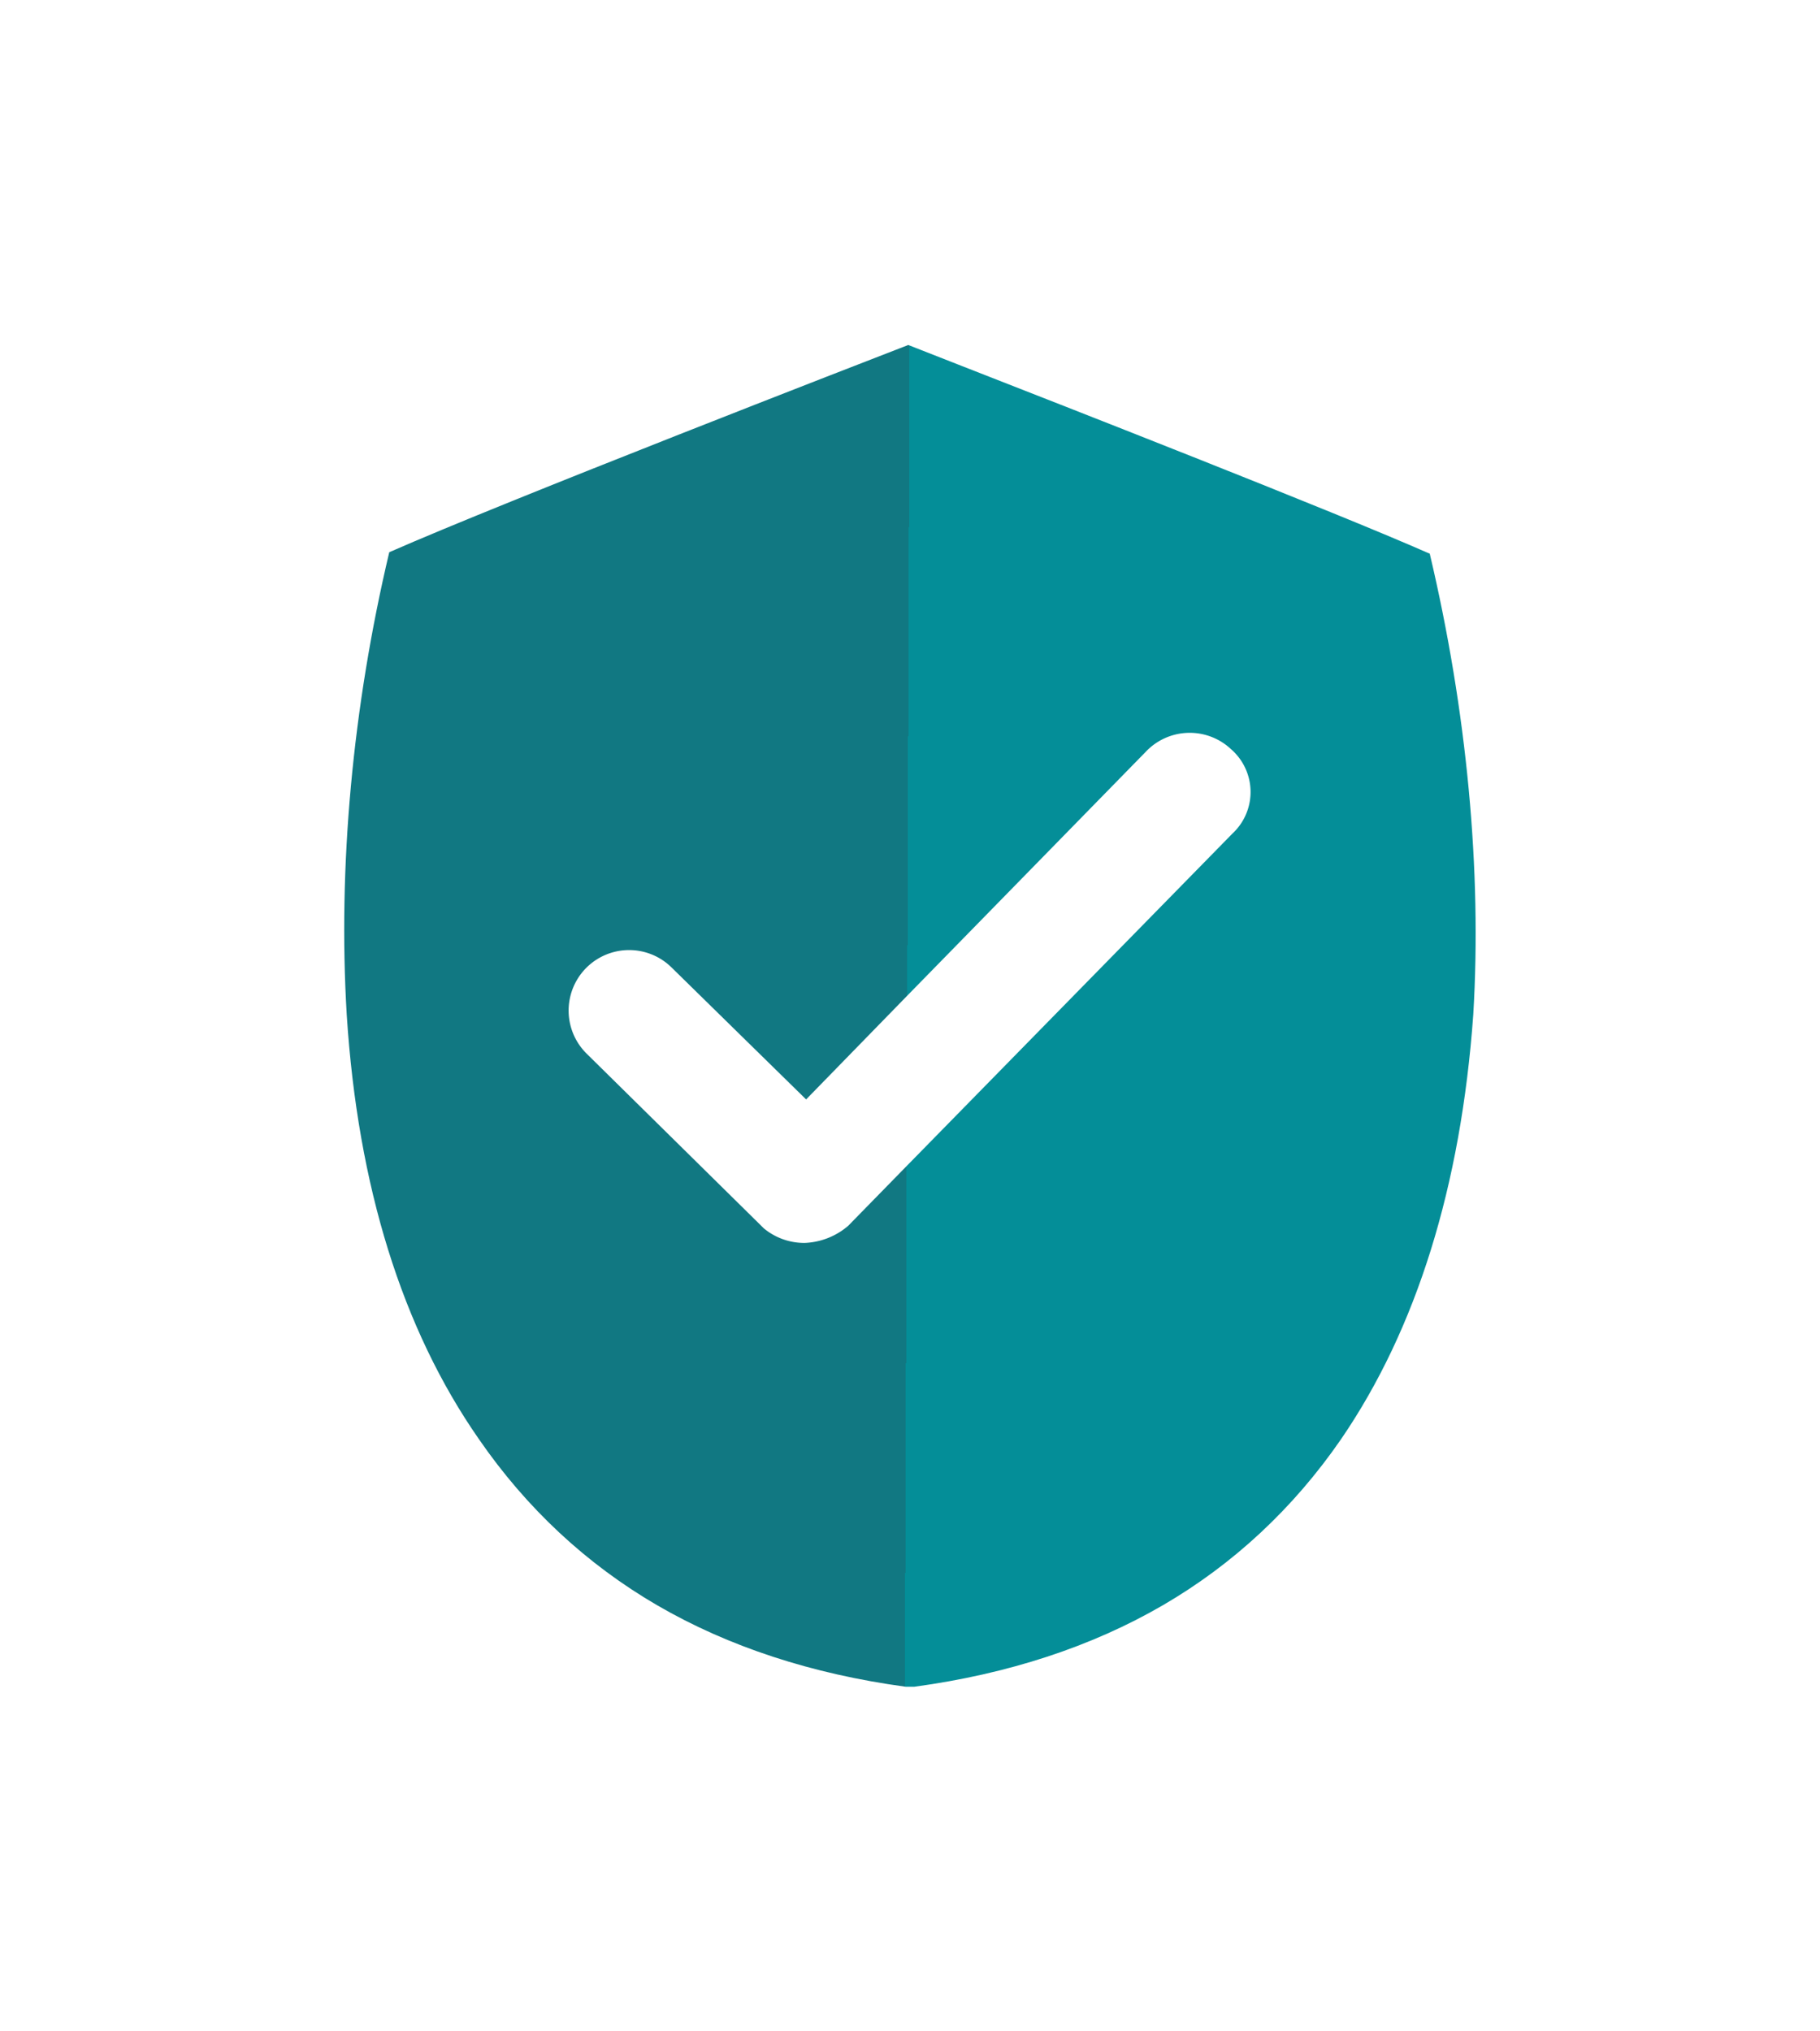 <svg xmlns="http://www.w3.org/2000/svg" xmlns:xlink="http://www.w3.org/1999/xlink" width="100.445" height="112.066" viewBox="0 0 100.445 112.066"><defs><linearGradient id="a" x1="1" y1="0.45" x2="0" y2="0.446" gradientUnits="objectBoundingBox"><stop offset="0" stop-color="#048e98"/><stop offset="0.502" stop-color="#048e98"/><stop offset="0.502" stop-color="#117882"/><stop offset="1" stop-color="#117882"/></linearGradient><filter id="b" x="0" y="0" width="100.445" height="112.066" filterUnits="userSpaceOnUse"><feOffset dy="3" input="SourceAlpha"/><feGaussianBlur stdDeviation="5" result="c"/><feFlood flood-opacity="0.22"/><feComposite operator="in" in2="c"/><feComposite in="SourceGraphic"/></filter></defs><g transform="translate(15 12)"><path d="M65.864,16.62C59.255,13.715,36.451,5,36.451,5s-22.8,8.715-29.413,11.62C1.155,41.313,3.334,75.446,36.451,79.8,69.568,75.446,71.747,41.313,65.864,16.62Z" transform="translate(-1.225 -1.369)" fill="#3db39e"/><g transform="translate(-427.96 -1262.934)"><g transform="matrix(1, 0, 0, 1, 412.96, 1250.93)" filter="url(#b)"><g transform="translate(15 12)" fill="url(#a)"><path d="M 35.599 80.066 L 35.222 80.066 L 34.845 80.066 C 23.849 78.603 15.416 73.715 9.78 65.535 L 9.777 65.531 L 9.775 65.528 C 5.341 59.154 2.772 50.944 2.14 41.126 C 1.636 32.751 2.471 23.692 4.556 14.928 C 4.697 14.374 5.008 13.977 5.507 13.717 C 12 10.837 33.425 2.551 34.586 2.103 C 34.804 2.034 35.013 2 35.222 2 C 35.446 2 35.557 2.04 35.635 2.079 L 35.697 2.11 L 35.76 2.137 C 35.949 2.215 36.767 2.535 38.6 3.251 C 44.926 5.723 59.741 11.512 64.913 13.811 L 64.925 13.816 L 64.937 13.821 C 65.344 13.996 65.673 14.415 65.82 14.946 C 67.939 23.861 68.799 32.91 68.304 41.119 C 67.601 50.943 65.03 59.159 60.662 65.538 C 55.026 73.716 46.594 78.603 35.599 80.066 Z" stroke="none"/><path d="M 35.127 4.038 C 32.785 4.943 12.904 12.644 6.483 15.472 C 4.456 24.022 3.645 32.849 4.137 41.004 C 4.745 50.45 7.195 58.316 11.417 64.386 L 11.422 64.393 L 11.427 64.4 C 14.061 68.222 17.376 71.31 21.281 73.578 C 25.199 75.854 29.806 77.363 34.979 78.066 L 35.222 78.066 L 35.466 78.066 C 40.638 77.363 45.246 75.854 49.164 73.578 C 53.066 71.312 56.38 68.226 59.014 64.406 C 63.176 58.327 65.63 50.448 66.309 40.989 C 66.787 33.02 65.957 24.229 63.908 15.554 C 58.611 13.218 44.109 7.551 37.872 5.114 C 36.202 4.462 35.446 4.166 35.127 4.038 M 35.222 0 C 35.658 0 36.094 0.073 36.53 0.29 C 37.401 0.654 59.189 9.078 65.725 11.983 C 66.742 12.419 67.468 13.363 67.758 14.452 C 69.937 23.603 70.809 32.827 70.3 41.251 C 69.574 51.419 66.887 59.988 62.311 66.67 C 56.356 75.312 47.423 80.541 35.731 82.066 C 35.513 82.066 35.44 82.066 35.222 82.066 C 35.004 82.066 34.859 82.066 34.714 82.066 C 23.021 80.541 14.088 75.312 8.133 66.67 C 3.485 59.988 0.798 51.419 0.144 41.251 C -0.364 32.827 0.435 23.603 2.614 14.452 C 2.904 13.29 3.63 12.419 4.647 11.911 C 11.183 9.006 32.971 0.581 33.915 0.218 C 34.351 0.073 34.787 0 35.222 0 Z" stroke="none" fill="#fff"/></g></g><path d="M59.117,40.058A3.333,3.333,0,0,0,54.4,40.2L41.324,53.566l-5.665,5.81-7.408-7.263a3.338,3.338,0,0,0-4.721,4.721l9.8,9.659a3.5,3.5,0,0,0,2.251.8,3.923,3.923,0,0,0,2.4-.944l3.268-3.341,17.938-18.3A3.128,3.128,0,0,0,59.117,40.058Z" transform="translate(421.79 1252.217)" fill="#fff"/></g></g></svg>